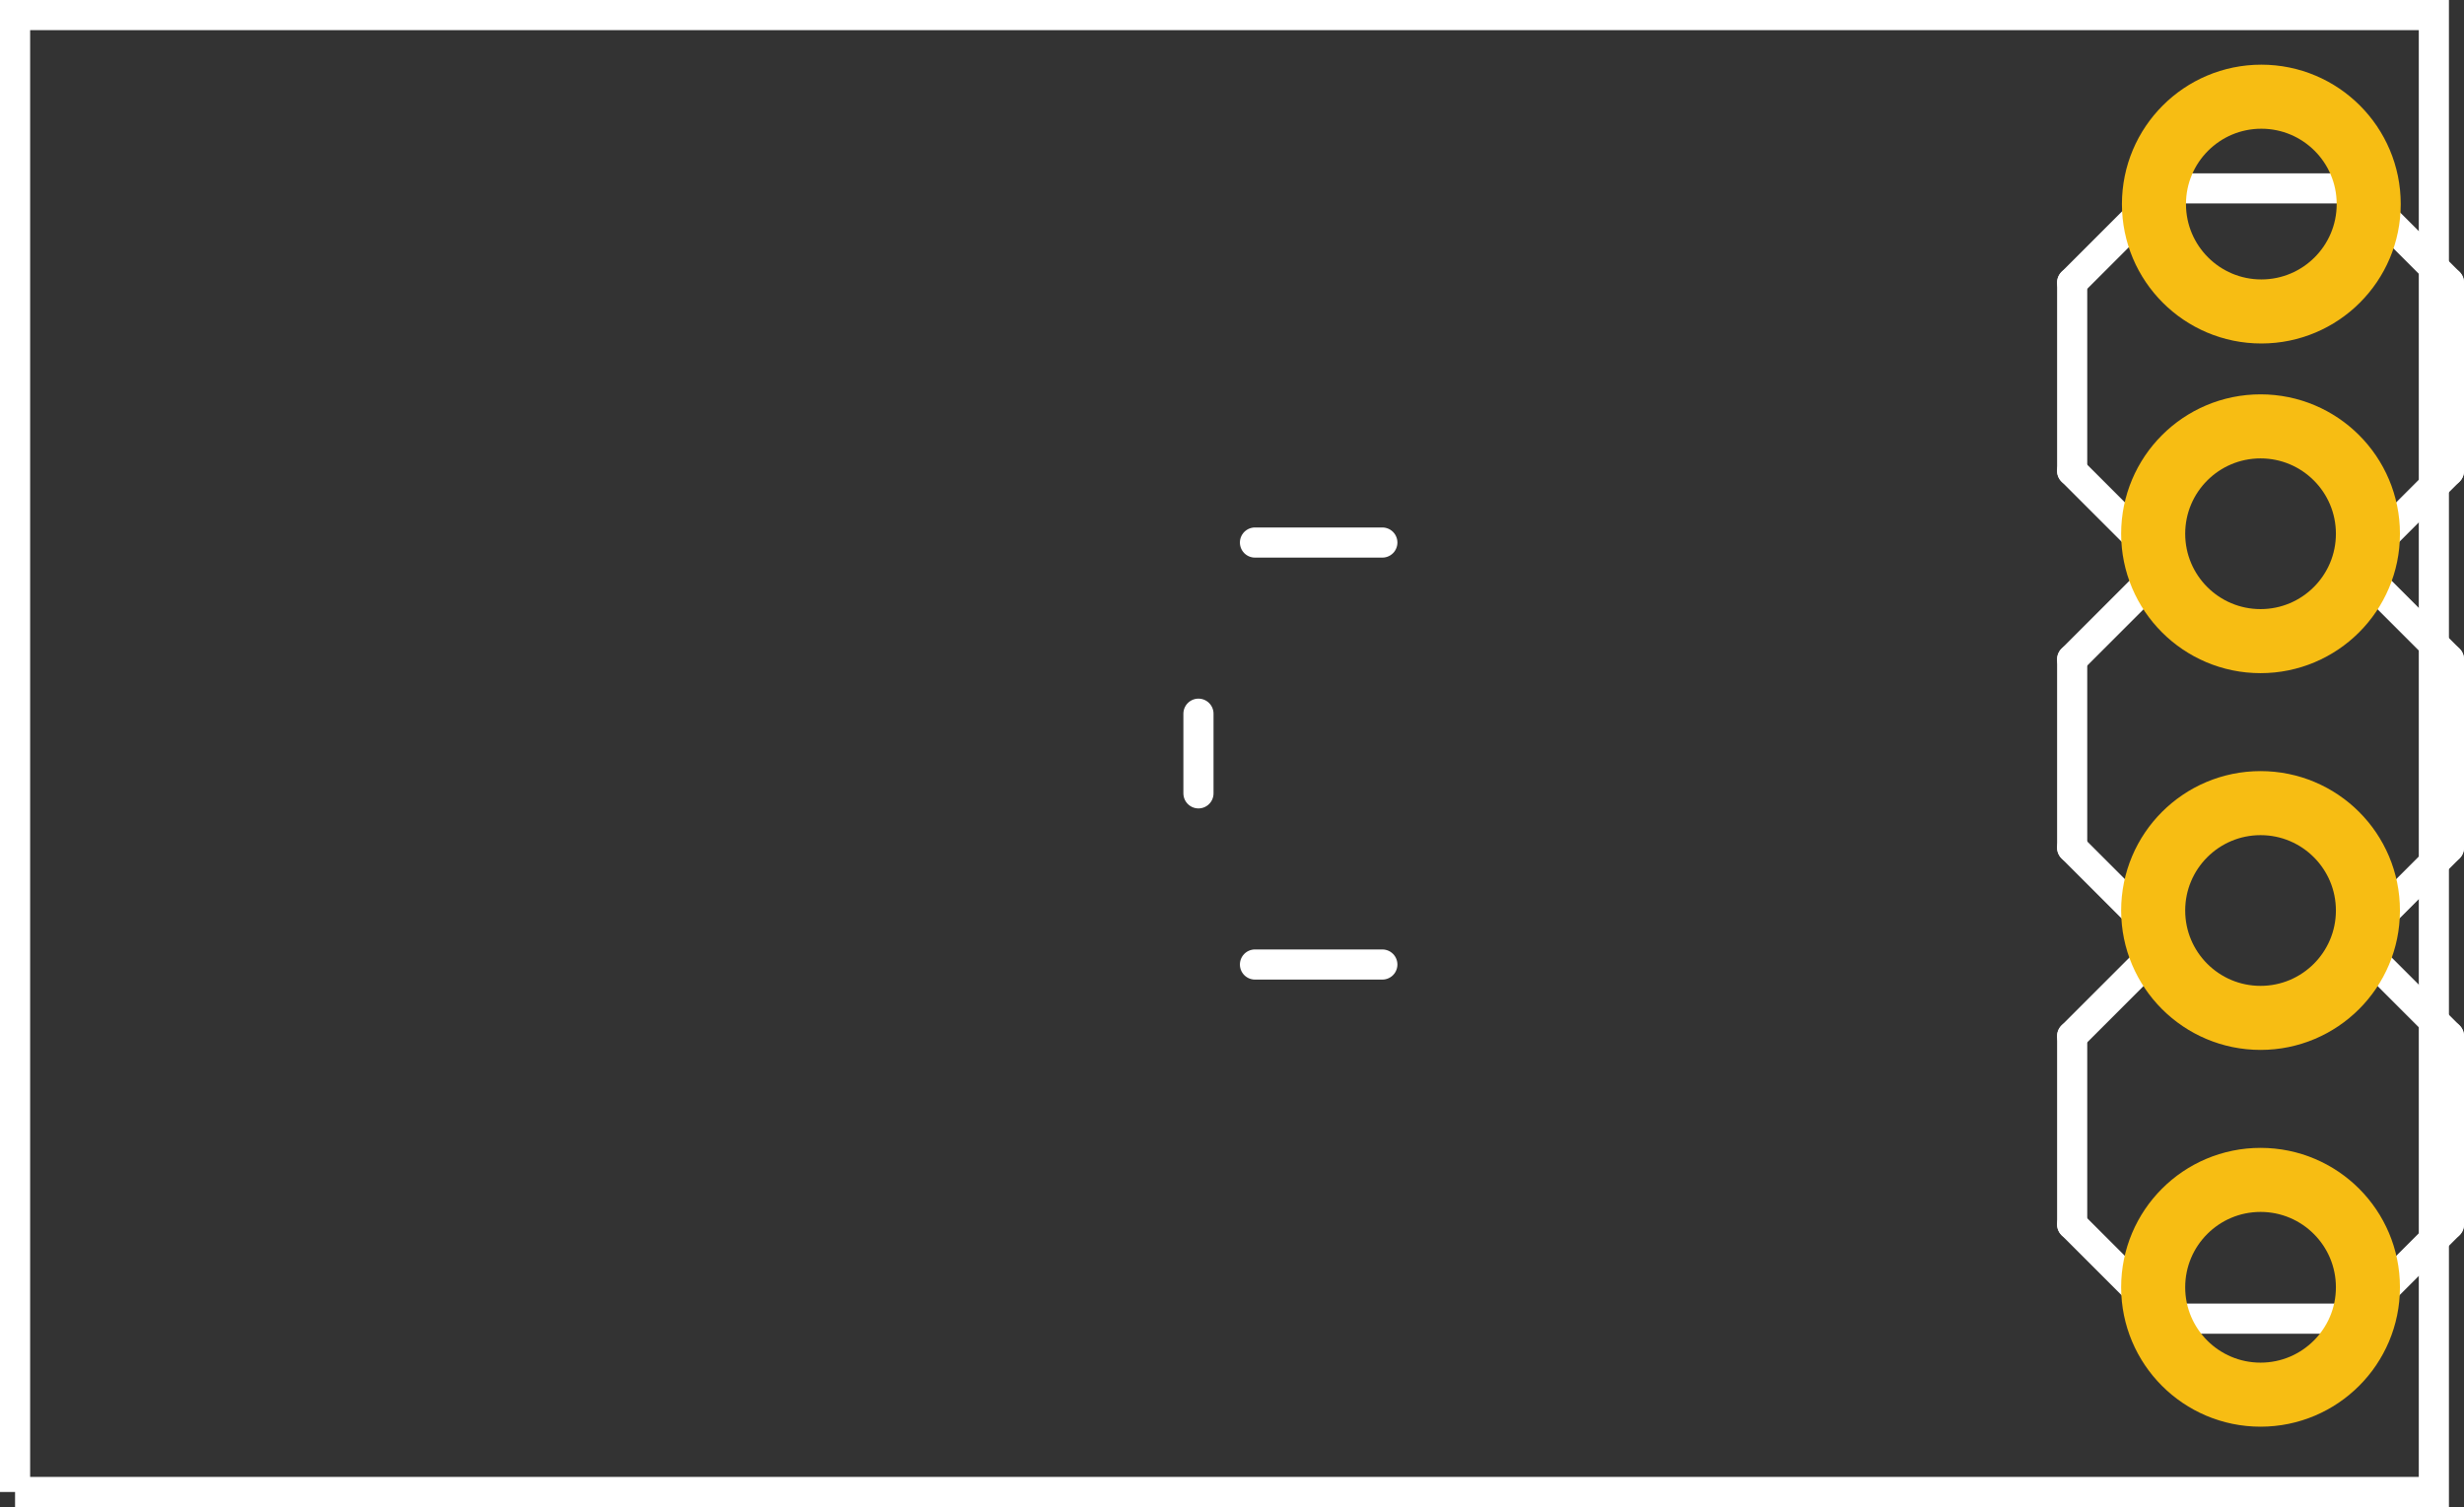 <?xml version="1.0" encoding="UTF-8" standalone="no"?>
<svg
   xmlns:dc="http://purl.org/dc/elements/1.1/"
   xmlns:cc="http://creativecommons.org/ns#"
   xmlns:rdf="http://www.w3.org/1999/02/22-rdf-syntax-ns#"
   xmlns:svg="http://www.w3.org/2000/svg"
   xmlns="http://www.w3.org/2000/svg"
   xmlns:sodipodi="http://sodipodi.sourceforge.net/DTD/sodipodi-0.dtd"
   xmlns:inkscape="http://www.inkscape.org/namespaces/inkscape"
   height="0.4in"
   version="1.2"
   x="0in"
   y="0in"
   viewBox="0 0 47.088 28.8"
   width="0.654in"
   id="svg3120"
   sodipodi:docname="svg.pcb.sound sensor_5757c115a3acd830b5790397eade3bf1_5_pcb.svg"
   inkscape:version="1.0.2-2 (e86c870879, 2021-01-15)">
  <rect x="0" y="0" width="47.088" height="28.8" fill="#333333" stroke="none"/>
  <defs
     id="defs3124" />
  <sodipodi:namedview
     pagecolor="#ffffff"
     bordercolor="#666666"
     borderopacity="1"
     objecttolerance="10"
     gridtolerance="10"
     guidetolerance="10"
     inkscape:pageopacity="0"
     inkscape:pageshadow="2"
     inkscape:window-width="1920"
     inkscape:window-height="1017"
     id="namedview3122"
     showgrid="false"
     inkscape:zoom="17.035257"
     inkscape:cx="33.953043"
     inkscape:cy="19.2"
     inkscape:window-x="-8"
     inkscape:window-y="-8"
     inkscape:window-maximized="1"
     inkscape:current-layer="copper1" />
  <desc
     id="desc3038">
    <referenceFile>prefix0000_fa9dc8396e5110eca50ac0f281c83103_2_pcb.svg</referenceFile>
  </desc>
  <desc
     id="desc3040">Fritzing footprint generated by brd2svg</desc>
  <g
     gorn="0.2"
     id="silkscreen"
     stroke-width="0">
    <path
       d="M 0.288,28.512 H 46.512 V 0.288 H 0.288 v 28.224"
       fill="none"
       stroke="#ffffff"
       stroke-width="0.576"
       id="path3042" />
    <g
       stroke-width="0"
       id="g3090">
      <title
         id="title3044">element:JP1</title>
      <g
         stroke-width="0"
         id="g3088">
        <title
           id="title3046">package:1X03</title>
        <line
           x2="39.6"
           stroke-linecap="round"
           y1="10.8"
           y2="9"
           stroke="#ffffff"
           x1="41.4"
           stroke-width="0.576"
           id="line3048" />
        <line
           x2="39.6"
           stroke-linecap="round"
           y1="9"
           y2="5.4"
           stroke="#ffffff"
           x1="39.6"
           stroke-width="0.576"
           id="line3050" />
        <line
           x2="41.4"
           stroke-linecap="round"
           y1="5.4"
           y2="3.6"
           stroke="#ffffff"
           x1="39.6"
           stroke-width="0.576"
           id="line3052" />
        <line
           x2="46.8"
           stroke-linecap="round"
           y1="3.6"
           y2="5.4"
           stroke="#ffffff"
           x1="45"
           stroke-width="0.576"
           id="line3054" />
        <line
           x2="46.8"
           stroke-linecap="round"
           y1="5.4"
           y2="9"
           stroke="#ffffff"
           x1="46.8"
           stroke-width="0.576"
           id="line3056" />
        <line
           x2="45"
           stroke-linecap="round"
           y1="9"
           y2="10.8"
           stroke="#ffffff"
           x1="46.8"
           stroke-width="0.576"
           id="line3058" />
        <line
           x2="39.6"
           stroke-linecap="round"
           y1="23.4"
           y2="19.8"
           stroke="#ffffff"
           x1="39.6"
           stroke-width="0.576"
           id="line3060" />
        <line
           x2="41.4"
           stroke-linecap="round"
           y1="19.8"
           y2="18"
           stroke="#ffffff"
           x1="39.6"
           stroke-width="0.576"
           id="line3062" />
        <line
           x2="46.8"
           stroke-linecap="round"
           y1="18"
           y2="19.8"
           stroke="#ffffff"
           x1="45"
           stroke-width="0.576"
           id="line3064" />
        <line
           x2="39.6"
           stroke-linecap="round"
           y1="18"
           y2="16.2"
           stroke="#ffffff"
           x1="41.4"
           stroke-width="0.576"
           id="line3066" />
        <line
           x2="39.6"
           stroke-linecap="round"
           y1="16.2"
           y2="12.6"
           stroke="#ffffff"
           x1="39.6"
           stroke-width="0.576"
           id="line3068" />
        <line
           x2="41.4"
           stroke-linecap="round"
           y1="12.6"
           y2="10.8"
           stroke="#ffffff"
           x1="39.6"
           stroke-width="0.576"
           id="line3070" />
        <line
           x2="46.8"
           stroke-linecap="round"
           y1="10.8"
           y2="12.6"
           stroke="#ffffff"
           x1="45"
           stroke-width="0.576"
           id="line3072" />
        <line
           x2="46.8"
           stroke-linecap="round"
           y1="12.6"
           y2="16.2"
           stroke="#ffffff"
           x1="46.8"
           stroke-width="0.576"
           id="line3074" />
        <line
           x2="45"
           stroke-linecap="round"
           y1="16.2"
           y2="18"
           stroke="#ffffff"
           x1="46.8"
           stroke-width="0.576"
           id="line3076" />
        <line
           x2="45"
           stroke-linecap="round"
           y1="25.2"
           y2="25.2"
           stroke="#ffffff"
           x1="41.4"
           stroke-width="0.576"
           id="line3078" />
        <line
           x2="41.4"
           stroke-linecap="round"
           y1="23.4"
           y2="25.2"
           stroke="#ffffff"
           x1="39.6"
           stroke-width="0.576"
           id="line3080" />
        <line
           x2="46.8"
           stroke-linecap="round"
           y1="25.2"
           y2="23.4"
           stroke="#ffffff"
           x1="45"
           stroke-width="0.576"
           id="line3082" />
        <line
           x2="46.8"
           stroke-linecap="round"
           y1="19.8"
           y2="23.4"
           stroke="#ffffff"
           x1="46.8"
           stroke-width="0.576"
           id="line3084" />
        <line
           x2="45"
           stroke-linecap="round"
           y1="3.6"
           y2="3.6"
           stroke="#ffffff"
           x1="41.4"
           stroke-width="0.576"
           id="line3086" />
      </g>
    </g>
    <g
       stroke-width="0"
       id="g3098">
      <title
         id="title3092">element:M1</title>
      <g
         stroke-width="0"
         id="g3096">
        <title
           id="title3094">package:MIC-9.7MM</title>
      </g>
    </g>
    <g
       stroke-width="0"
       id="g3112">
      <title
         id="title3100">element:U1</title>
      <g
         stroke-width="0"
         id="g3110">
        <title
           id="title3102">package:SOT23-5</title>
        <line
           x2="26.417"
           stroke-linecap="round"
           y1="10.368"
           y2="10.368"
           stroke="#ffffff"
           x1="23.983"
           stroke-width="0.576"
           id="line3104" />
        <line
           x2="23.983"
           stroke-linecap="round"
           y1="18.432"
           y2="18.432"
           stroke="#ffffff"
           x1="26.417"
           stroke-width="0.576"
           id="line3106" />
        <line
           x2="22.903"
           stroke-linecap="round"
           y1="15.161"
           y2="13.639"
           stroke="#ffffff"
           x1="22.903"
           stroke-width="0.576"
           id="line3108" />
      </g>
    </g>
  </g>
  <g
     gorn="0.3"
     id="copper1"
     stroke-width="0">
    <g
       gorn="0.3.0"
       id="copper0"
       stroke-width="0">
      <circle
         gorn="0.3.0.0"
         connectorname="VCC"
         fill="none"
         id="connector10pad"
         cx="43.2"
         cy="24.6"
         r="2.052"
         stroke="#f7bd13"
         stroke-width="1.224" />
      <circle
         gorn="0.3.0.1"
         connectorname="GND"
         fill="none"
         id="connector9pad"
         cx="43.2"
         cy="17.4"
         r="2.052"
         stroke="#f7bd13"
         stroke-width="1.224" />
      <circle
         gorn="0.3.0.2"
         connectorname="AUD"
         fill="none"
         id="connector8pad"
         cx="43.2"
         cy="10.2"
         r="2.052"
         stroke="#f7bd13"
         stroke-width="1.224" />
      <circle
         gorn="0.3.0.0"
         connectorname="VCC"
         fill="none"
         id="connector10pad-0"
         cx="43.215"
         cy="3.9"
         r="2.052"
         stroke="#f7bd13"
         stroke-width="1.224" />
    </g>
  </g>
</svg>
